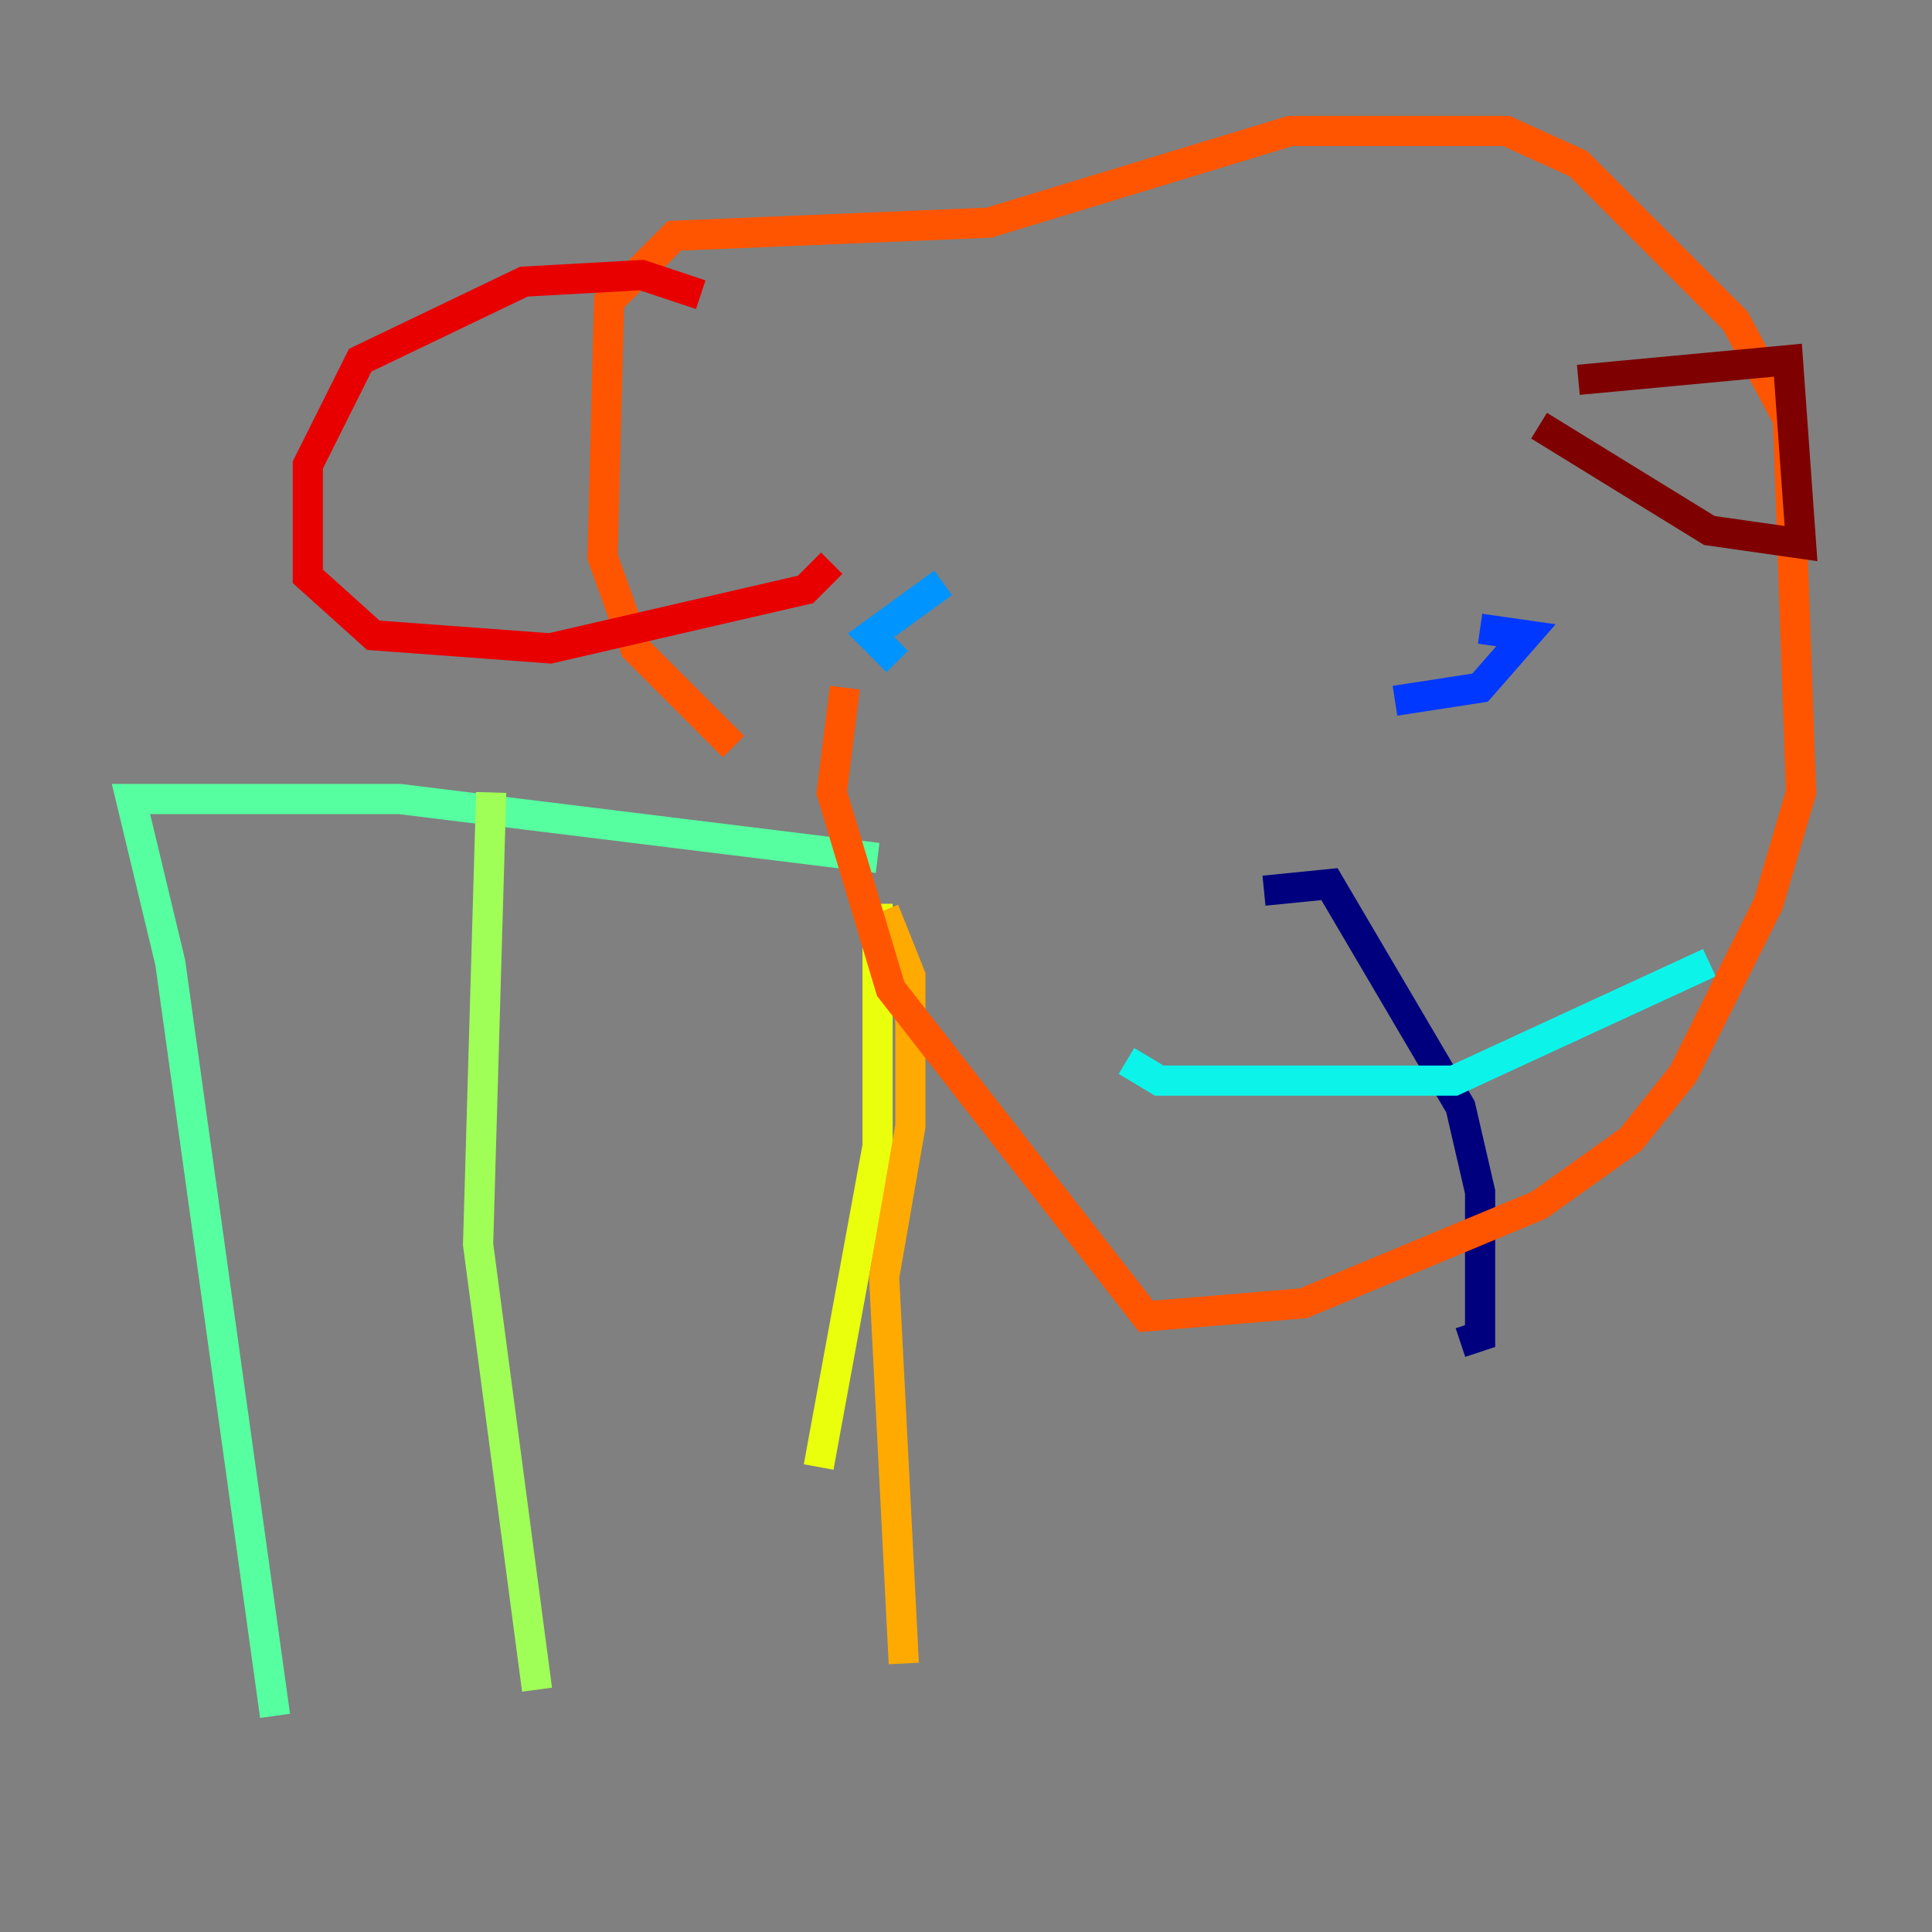 <?xml version="1.0" encoding="utf-8" ?>
<svg baseProfile="tiny" height="128" version="1.2" viewBox="0,0,128,128" width="128" xmlns="http://www.w3.org/2000/svg" xmlns:ev="http://www.w3.org/2001/xml-events" xmlns:xlink="http://www.w3.org/1999/xlink"><rect x="0" y="0" width="128" height="128" fill="#808080" stroke="none"/><defs /><polyline fill="none" points="83.742,59.01 88.081,58.576 96.759,73.329 98.061,78.969 98.061,88.515 96.759,88.949" stroke="#00007f" stroke-width="2" /><polyline fill="none" points="49.464,48.597 49.464,48.597" stroke="#0000e8" stroke-width="2" /><polyline fill="none" points="98.061,41.654 101.098,42.088 98.061,45.559 92.42,46.427" stroke="#0038ff" stroke-width="2" /><polyline fill="none" points="62.481,38.617 57.709,42.088 59.444,43.824" stroke="#0094ff" stroke-width="2" /><polyline fill="none" points="74.63,70.291 76.8,71.593 96.325,71.593 113.248,63.783" stroke="#0cf4ea" stroke-width="2" /><polyline fill="none" points="58.142,56.841 26.468,52.936 8.678,52.936 11.281,63.783 18.224,113.681" stroke="#56ffa0" stroke-width="2" /><polyline fill="none" points="32.542,52.502 31.675,82.441 35.58,111.946" stroke="#a0ff56" stroke-width="2" /><polyline fill="none" points="58.142,59.878 58.142,75.932 54.237,97.193" stroke="#eaff0c" stroke-width="2" /><polyline fill="none" points="58.576,60.312 60.312,64.651 60.312,74.63 58.576,84.61 59.878,110.21" stroke="#ffaa00" stroke-width="2" /><polyline fill="none" points="48.597,49.464 42.088,42.956 39.919,36.881 40.352,19.959 44.691,15.62 65.519,14.752 85.478,8.678 99.797,8.678 104.57,10.848 114.983,21.261 118.454,27.77 119.322,52.502 117.153,59.878 111.512,71.159 108.041,75.498 101.966,79.837 86.346,86.346 75.932,87.214 59.01,65.519 55.105,52.502 55.973,45.559" stroke="#ff5500" stroke-width="2" /><polyline fill="none" points="46.427,19.525 42.522,18.224 34.712,18.658 23.864,23.864 20.393,30.807 20.393,38.183 24.732,42.088 36.447,42.956 53.37,39.051 55.105,37.315" stroke="#e80000" stroke-width="2" /><polyline fill="none" points="104.57,25.166 118.454,23.864 119.322,36.014 113.248,35.146 101.966,28.203" stroke="#7f0000" stroke-width="2" /></svg>
